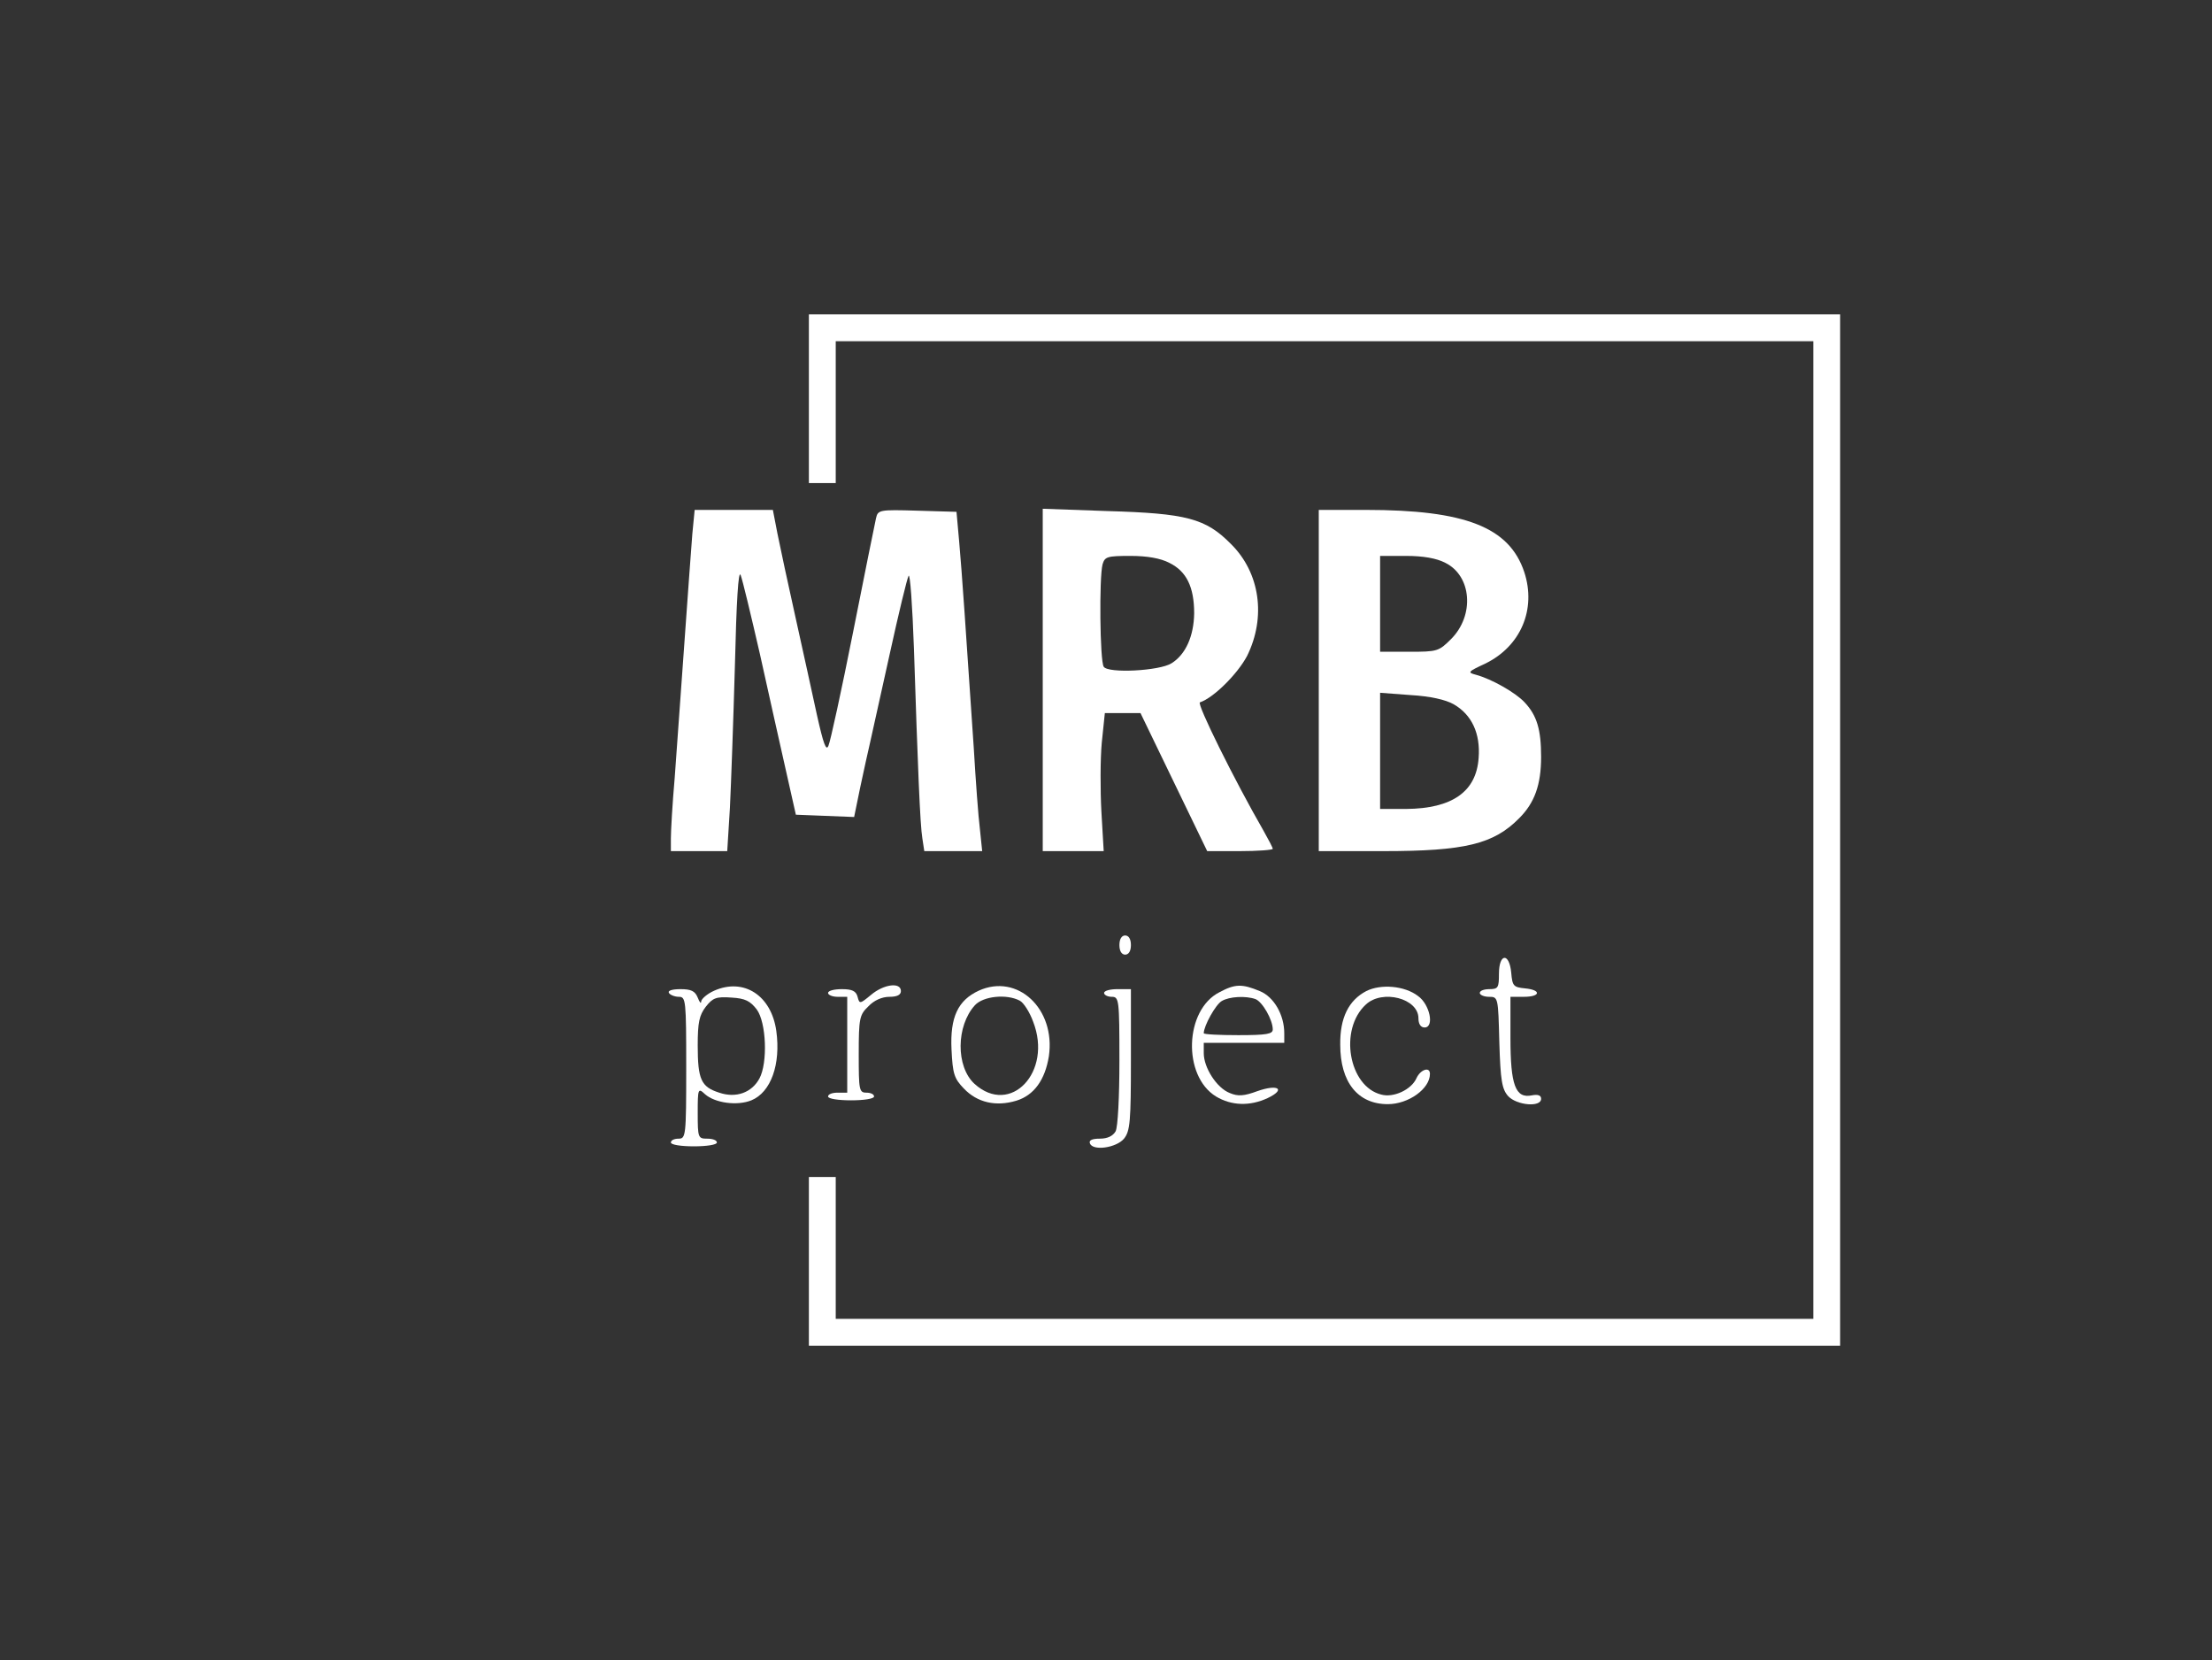 <?xml version="1.0" standalone="no"?>
<!DOCTYPE svg PUBLIC "-//W3C//DTD SVG 20010904//EN"
 "http://www.w3.org/TR/2001/REC-SVG-20010904/DTD/svg10.dtd">
<svg version="1.0" xmlns="http://www.w3.org/2000/svg"
 width="577pt" height="433pt" viewBox="0 0 577 433"
 preserveAspectRatio="xMidYMid meet">

<rect x="0" y="0" width="577" height="433" fill="#333333" stroke="none"/>

<g transform="translate(0,433) scale(0.1,-0.1)"
fill="white" stroke="none">
<path d="M2110 3290 l0 -220 35 0 35 0 0 185 0 185 1275 0 1275 0 0 -1275 0
-1275 -1275 0 -1275 0 0 185 0 185 -35 0 -35 0 0 -220 0 -220 1345 0 1345 0 0
1345 0 1345 -1345 0 -1345 0 0 -220z"/>
<path d="M1806 2938 c-3 -35 -12 -164 -21 -288 -9 -124 -20 -280 -25 -348 -6
-68 -10 -139 -10 -158 l0 -34 73 0 74 0 7 113 c3 61 9 229 13 371 4 168 9 251
15 236 5 -13 27 -105 50 -205 22 -99 52 -234 67 -300 l27 -120 76 -3 76 -3 16
78 c9 43 21 96 26 118 5 22 28 126 51 230 23 105 45 196 49 203 4 8 10 -78 14
-190 10 -308 16 -460 22 -495 l5 -33 75 0 76 0 -6 58 c-4 31 -11 127 -16 212
-20 297 -31 460 -38 537 l-7 78 -102 3 c-100 3 -103 2 -108 -20 -3 -13 -30
-147 -60 -298 -30 -151 -59 -284 -64 -295 -6 -15 -13 4 -30 80 -12 55 -37 170
-56 255 -19 85 -40 183 -47 218 l-12 62 -102 0 -102 0 -6 -62z"/>
<path d="M2720 2556 l0 -446 79 0 80 0 -6 103 c-3 56 -3 137 1 180 l8 77 47 0
46 0 87 -180 87 -180 85 0 c47 0 86 3 86 6 0 3 -11 24 -24 47 -76 132 -175
332 -166 335 36 12 98 74 123 121 50 101 34 217 -42 292 -66 67 -116 80 -323
86 l-168 6 0 -447z m330 306 c45 -22 65 -63 65 -132 -1 -59 -22 -107 -59 -130
-31 -20 -166 -27 -177 -9 -10 16 -12 232 -3 267 6 20 12 22 73 22 43 0 78 -6
101 -18z"/>
<path d="M3440 2555 l0 -445 168 0 c213 0 288 18 355 86 40 40 57 87 57 160 0
71 -11 108 -43 142 -23 25 -86 61 -127 72 -23 6 -21 8 24 29 93 45 134 142
102 239 -39 117 -154 162 -413 162 l-123 0 0 -445z m330 307 c69 -34 77 -137
15 -199 -32 -32 -36 -33 -109 -33 l-76 0 0 125 0 125 68 0 c44 0 79 -6 102
-18z m22 -369 c47 -27 70 -76 65 -140 -6 -88 -69 -132 -189 -133 l-68 0 0 151
0 152 80 -6 c51 -3 91 -12 112 -24z"/>
<path d="M2920 1865 c0 -16 6 -25 15 -25 9 0 15 9 15 25 0 16 -6 25 -15 25 -9
0 -15 -9 -15 -25z"/>
<path d="M3910 1790 c0 -36 -2 -40 -25 -40 -14 0 -25 -4 -25 -10 0 -5 11 -10
24 -10 24 0 24 -1 27 -119 3 -100 7 -122 23 -140 22 -24 86 -30 86 -7 0 9 -8
12 -24 9 -43 -9 -56 27 -56 149 l0 108 35 0 c44 0 46 18 3 22 -30 3 -33 6 -36
41 -5 53 -32 51 -32 -3z"/>
<path d="M1863 1746 c-18 -8 -33 -21 -34 -28 0 -7 -4 -3 -9 10 -7 17 -17 22
-45 22 -22 0 -34 -4 -30 -10 3 -5 15 -10 26 -10 18 0 19 -9 19 -185 0 -178 -1
-185 -20 -185 -11 0 -20 -4 -20 -10 0 -6 27 -10 60 -10 33 0 60 4 60 10 0 6
-11 10 -25 10 -24 0 -25 2 -25 67 0 64 1 66 19 49 26 -23 84 -31 121 -16 51
21 77 94 65 181 -13 93 -85 139 -162 105z m111 -49 c25 -34 29 -139 7 -180
-20 -37 -61 -52 -105 -37 -47 15 -56 34 -56 123 0 60 4 79 21 101 18 23 27 27
67 24 36 -2 49 -9 66 -31z"/>
<path d="M2272 1735 c-29 -24 -30 -24 -35 -5 -4 15 -14 20 -41 20 -20 0 -36
-4 -36 -10 0 -5 11 -10 25 -10 l25 0 0 -125 0 -125 -25 0 c-14 0 -25 -4 -25
-10 0 -6 27 -10 60 -10 33 0 60 4 60 10 0 6 -9 10 -20 10 -19 0 -20 7 -20 100
0 94 2 103 25 125 15 16 36 25 55 25 20 0 30 5 30 15 0 24 -45 18 -78 -10z"/>
<path d="M2553 1746 c-54 -25 -75 -69 -71 -153 3 -64 7 -76 32 -102 35 -37 84
-48 137 -32 46 14 75 54 85 116 18 124 -82 217 -183 171z m107 -26 c10 -5 26
-30 35 -55 51 -131 -59 -247 -153 -162 -49 45 -48 151 1 205 22 24 83 30 117
12z"/>
<path d="M3181 1742 c-91 -46 -97 -218 -9 -272 40 -24 88 -26 135 -4 48 23 27
37 -27 18 -35 -13 -51 -14 -72 -5 -34 13 -68 66 -68 104 l0 27 105 0 105 0 0
25 c0 48 -27 95 -64 110 -46 19 -64 19 -105 -3z m94 -18 c18 -7 45 -54 45 -79
0 -12 -15 -15 -90 -15 -49 0 -90 2 -90 5 0 19 31 75 47 84 20 12 63 14 88 5z"/>
<path d="M3564 1745 c-46 -24 -69 -70 -68 -140 0 -98 46 -155 124 -155 54 0
110 40 110 79 0 20 -25 11 -35 -11 -13 -30 -60 -52 -92 -43 -85 21 -111 170
-40 235 43 40 137 16 137 -36 0 -15 6 -24 16 -24 26 0 14 60 -17 82 -35 27
-97 32 -135 13z"/>
<path d="M2880 1740 c0 -5 9 -10 20 -10 19 0 20 -7 20 -166 0 -95 -4 -174 -10
-185 -7 -12 -21 -19 -41 -19 -20 0 -29 -4 -26 -12 7 -21 69 -12 89 12 16 20
18 45 18 206 l0 184 -35 0 c-19 0 -35 -4 -35 -10z"/>
</g>
</svg>

